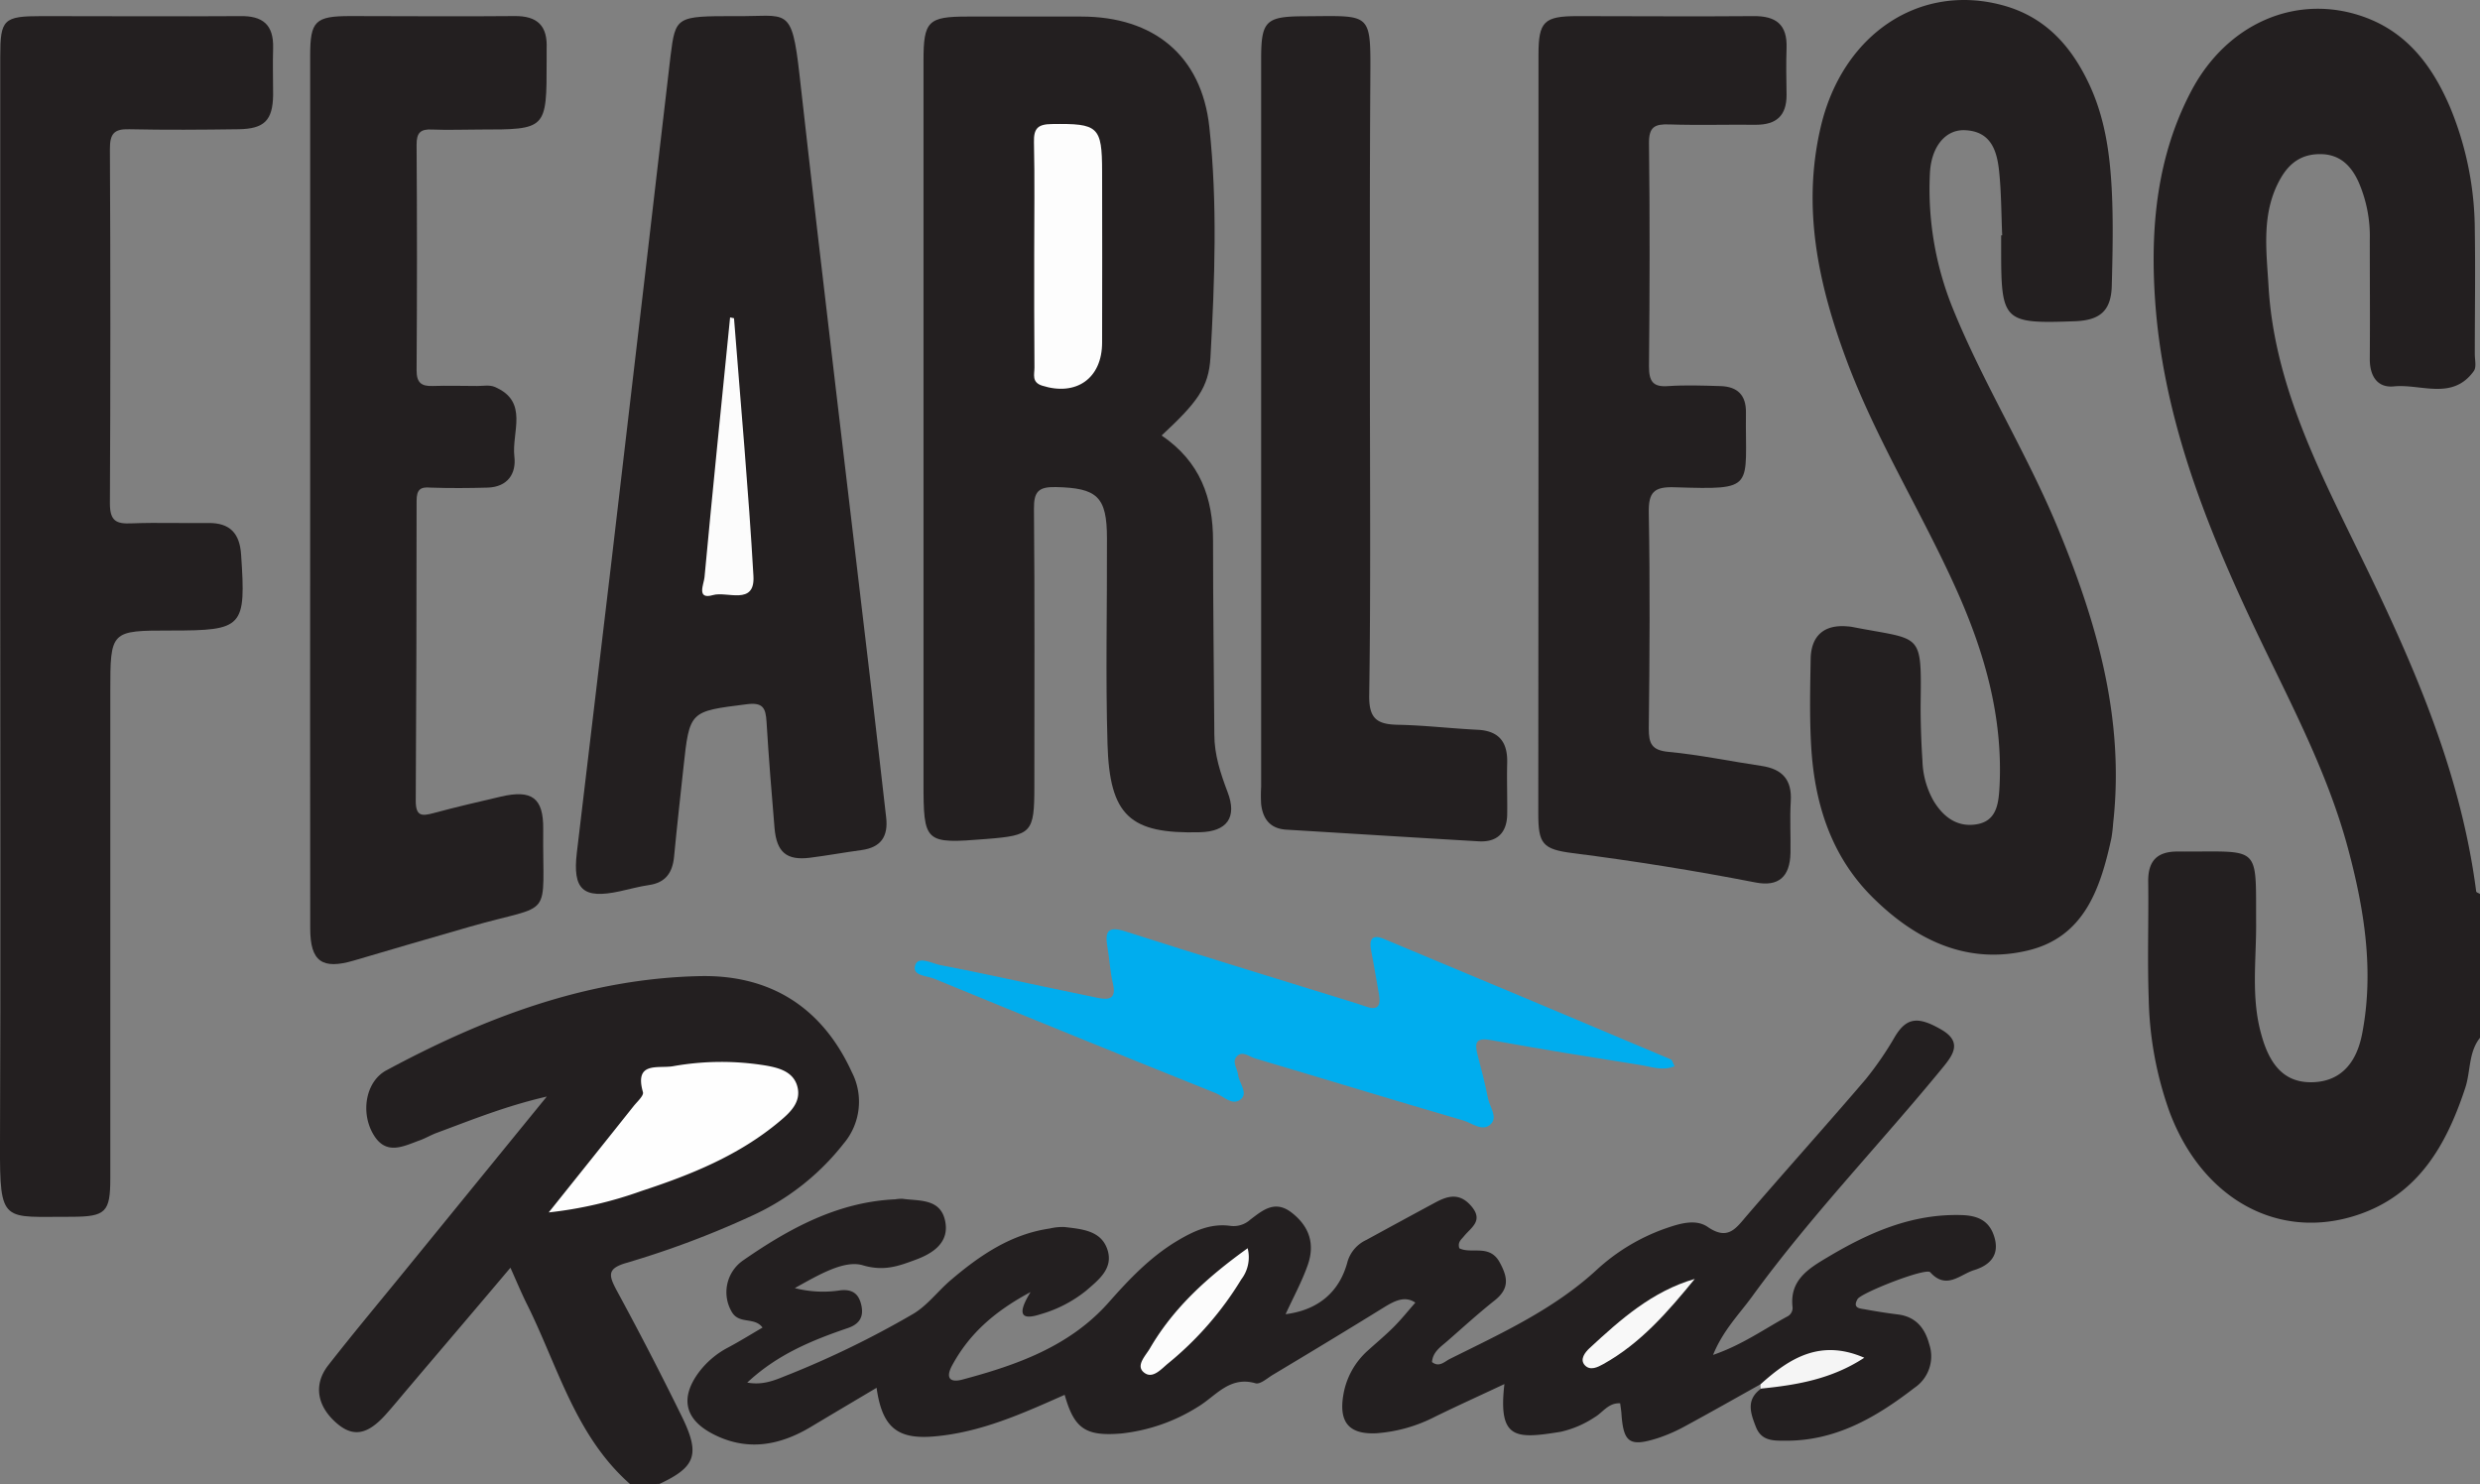 <svg xmlns="http://www.w3.org/2000/svg" viewBox="0 0 500.05 299.25"><rect x="0" y="0" width="500.05" height="299.25" fill="#808080" stroke="none"/><defs><style>.cls-1{fill:#231f20;}.cls-2{fill:#00adee;}.cls-3{fill:#f5f5f5;}.cls-4{fill:#fefefe;}.cls-5{fill:#fcfcfc;}.cls-6{fill:#f8f8f8;}.cls-7{fill:#fdfdfd;}</style></defs><title>fearless-logo</title><g id="Layer_2" data-name="Layer 2"><g id="Layer_1-2" data-name="Layer 1"><path class="cls-1" d="M500.05,209.25c-2.37,3-1.86,6.82-3,10.19-3.8,11.51-9.48,21.49-21.74,25.55-15.95,5.28-31.23-3.25-37.81-20.66a71.69,71.69,0,0,1-4.25-23c-.28-7.83,0-15.67-.1-23.5-.07-4.22,1.77-6.15,5.95-6.13,17,.11,15.71-1.77,15.81,14.85,0,7.29-1,14.66,1,21.88,1.8,6.75,5,9.85,10.19,9.79s8.91-3.12,10.19-9.8c2.45-12.69.42-25.16-2.89-37.47-4.4-16.33-12.57-31-19.68-46.23C444.1,104.18,436,83.07,434.51,60.11c-.94-14.43.42-28.64,7.3-41.72,7.24-13.77,21.36-19.78,34.79-15,8.81,3.13,13.89,10,17.4,18.2a65.15,65.15,0,0,1,5,24.79c.13,8.33,0,16.67,0,25,0,1.16.37,2.65-.2,3.44-4.3,6-10.67,2.54-16.12,3.09-3.39.34-4.88-2.19-4.85-5.58.06-8,0-16,0-24a27.33,27.33,0,0,0-2.28-11.67c-1.47-3.2-3.69-5.51-7.55-5.58s-6.33,1.74-8.12,4.83c-4,6.95-2.89,14.49-2.46,21.95C458.58,77,467,93.69,475.15,110.4c10.87,22.15,20.93,44.54,24.13,69.34,0,.2.5.34.77.51Z"/><path class="cls-1" d="M127.05,299.25c-11.17-9.83-14.64-24.07-21-36.68-1-2.05-1.89-4.18-3.13-6.95-7,8.3-13.67,16.1-20.28,23.9-1.62,1.9-3.19,3.84-4.86,5.7-3.65,4.07-6.53,4.59-9.78,1.85-4.06-3.44-4.89-7.85-1.8-11.8,5.12-6.56,10.47-12.93,15.72-19.39l28.33-34.77C102,223,95.08,225.83,88,228.45c-1.09.41-2.09,1-3.18,1.42-3.4,1.2-7,3.31-9.6-1.24-2.54-4.4-1.47-10.58,2.69-12.81,19.79-10.65,40.55-18.54,63.33-19,14.06-.27,24.51,6.27,30.49,19.31a13.05,13.05,0,0,1-1.65,14.49,49.58,49.58,0,0,1-18.67,14.61,185.18,185.18,0,0,1-25.15,9.43c-3.81,1.12-3.55,2.44-2,5.38q6.9,12.69,13.26,25.66c3.71,7.61,2.72,10.11-4.56,13.52Z"/><path class="cls-1" d="M355,279.11c-5.07,2.83-10.11,5.69-15.21,8.45a32.33,32.33,0,0,1-5.46,2.4c-5.73,1.83-7,1-7.4-5-.05-.64-.16-1.28-.25-2-2.38-.14-3.5,1.86-5.15,2.81a20.47,20.47,0,0,1-6.82,2.93c-9,1.45-12.69,1.66-11.37-9.62-4.85,2.28-9.42,4.35-13.93,6.55A30.54,30.54,0,0,1,277.5,289c-5.53.26-7.57-2.26-6.64-7.73a15.35,15.35,0,0,1,5-9c1.73-1.57,3.53-3.06,5.17-4.71s2.88-3.23,4.35-4.9c-2-1.37-4-.47-6.16.85-7.49,4.63-15,9.17-22.58,13.71-1.14.69-2.58,2-3.52,1.69-5.24-1.49-8,2.62-11.58,4.76a36.23,36.23,0,0,1-15.39,5.37c-7.26.61-9.54-.93-11.48-7.79-8.52,3.78-17,7.63-26.47,8.4-7.33.6-10.34-1.92-11.45-9.82-4.54,2.7-8.89,5.27-13.23,7.87-6.39,3.83-13,5-19.88,1.39-5.57-2.93-6.51-7.2-2.8-12.29a17.54,17.54,0,0,1,6-5.11c2.33-1.24,4.58-2.64,6.91-4-1.57-2.17-4.6-.66-6.1-3a7.8,7.8,0,0,1,2.25-10.59c9.23-6.39,19-11.74,30.58-12.27a8.31,8.31,0,0,1,1.49-.11c3.37.47,7.59-.09,8.58,4.37s-2.47,6.66-6,7.95c-3.3,1.22-6.28,2.36-10.57,1.09-3.74-1.11-8.8,1.86-13.72,4.6a22.89,22.89,0,0,0,9.23.44c2.53-.25,3.72.83,4.2,3.09s-.4,3.73-2.72,4.52c-7.2,2.46-14.21,5.3-20.3,11,3.51.64,6.05-.72,8.56-1.68a189.66,189.66,0,0,0,24.6-12c3-1.66,5.15-4.64,7.79-6.91,5.86-5,12.14-9.32,20-10.47a11.56,11.56,0,0,1,3-.31c3.47.43,7.42.66,8.69,4.61,1.21,3.76-1.8,6.06-4.31,8.23A26.09,26.09,0,0,1,209.8,265c-3.48,1.13-5.05.47-2-4.47-7.47,4-12.43,8.54-15.81,14.77-1.35,2.49-.53,3.57,2.08,2.87,11-2.94,21.65-6.69,29.52-15.6,4.09-4.63,8.33-9.09,13.68-12.31,3.33-2,6.79-3.64,10.81-3.08a5,5,0,0,0,4-1.24c2.51-1.9,5-4.08,8.41-1.39,3.65,2.86,4.65,6.45,3.17,10.6-1.19,3.35-2.92,6.52-4.44,9.84,6.57-.83,10.88-4.48,12.48-10.57a7,7,0,0,1,3.78-4.39q7-3.83,14-7.6c2.51-1.34,4.83-1.93,7.14.72,2.6,3,0,4.33-1.47,6.16-.48.6-1.29,1.14-.9,2.39,2.44,1.23,6.07-.91,8.12,2.81,1.74,3.16,1.95,5.36-1,7.71-3.26,2.58-6.34,5.39-9.47,8.13-1.35,1.19-3,2.2-3.16,4.29,1.45,1.16,2.56-.12,3.6-.63,10.4-5.18,21-10,29.71-18.06a40.19,40.19,0,0,1,13.6-8.19c2.87-1,6.19-2.08,8.69-.36,4.1,2.82,5.7.25,7.93-2.34,7.92-9.21,16.05-18.24,23.94-27.47a66.47,66.47,0,0,0,5.91-8.63c2.33-3.81,4.64-4.1,9.44-1.28,4,2.38,2.34,4.9.35,7.35-12.75,15.59-26.79,30.1-38.65,46.43-2.6,3.57-5.82,6.76-7.85,11.74,5.81-2,10.22-5.15,14.9-7.71a1.92,1.92,0,0,0,1.12-2c-.58-5.34,3.19-7.68,7-9.94,8.37-5,17.09-8.88,27.21-8.54,3.5.12,5.72,1.38,6.59,4.79.91,3.6-1.35,5.43-4.18,6.3s-5.59,4.05-8.85.44c-.86-1-13.93,4.15-14.65,5.4-1.08,1.86.46,1.89,1.54,2.08,2.12.39,4.25.73,6.4,1,3.66.39,5.6,2.63,6.5,6a7.65,7.65,0,0,1-2.95,8.8c-7.77,6-16,10.8-26.24,10.68-2.39,0-4.67,0-5.76-2.8s-2-5.41.95-7.63c2.34-2.36,5.58-1.69,8.37-2.5a49.87,49.87,0,0,0,10-3.58c-5.14-1-9.55-.24-13.52,2.91A10.55,10.55,0,0,1,355,279.11Z"/><path class="cls-1" d="M234.22,87.81C242,93.1,244.6,100.4,244.59,109.1c0,13,.17,26,.26,39,0,4.06,1.23,7.8,2.66,11.58,2,5.17-.13,8-5.57,8.13-14.07.37-18.21-3.28-18.63-17.81-.41-13.81-.06-27.64-.11-41.46,0-8.44-2-10.14-10.29-10.33-3.47-.07-4.47.87-4.43,4.39.17,18.65.08,37.31.08,56,0,9.31-.49,9.84-9.67,10.57-12.49,1-12.68.84-12.68-11.57q0-72.69,0-145.39c0-7.94.92-8.87,8.82-8.87h23c14.54,0,24.26,7.82,25.82,22.31,1.66,15.39,1.08,30.92.22,46.38C243.73,78.17,241.34,81.18,234.22,87.81Z"/><path class="cls-1" d="M403.71,47.45c-.19-4.32-.17-8.66-.63-13s-1.79-8-6.95-8.2c-3.91-.13-6.77,3.39-7,8.79a64,64,0,0,0,4.69,27.32c6.08,14.94,14.66,28.69,20.88,43.57,8,19.22,13.76,38.88,11.38,60.07a29.35,29.35,0,0,1-.35,3c-2.2,10.09-5.43,19.91-16.79,22.64-12.46,3-22.91-2.23-31.56-10.9-8.26-8.3-11.54-18.91-12.19-30.35-.34-5.81-.2-11.66-.1-17.49.07-4.71,2.71-7,7.35-6.6a8.1,8.1,0,0,1,1,.11c14.25,2.79,14,.71,13.82,16,0,3.66.13,7.32.37,11a17.38,17.38,0,0,0,2.25,8.09C392,165,395,167,399,166.12c3.77-.87,4-4.5,4.18-7.68.68-14-3.07-27-8.71-39.57-7-15.6-16.15-30.17-22.15-46.26-5.67-15.21-9-30.64-5.23-46.88,4.33-18.82,20-29.28,36.85-24.63,8.33,2.3,13.54,8,17.15,15.55,3.32,6.9,4.35,14.32,4.72,21.81.31,6.31.16,12.66,0,19-.09,5.1-2.26,7.12-7.41,7.31-14.42.54-14.9.08-14.9-14.31v-3Z"/><path class="cls-1" d="M.05,123.83V11.38C.05,3.89.7,3.25,8.4,3.25c13.32,0,26.65.09,40,0C53,3.16,55.2,5,55.07,9.7c-.1,3.16,0,6.33,0,9.5-.09,5.06-1.76,6.79-7,6.86-7.33.1-14.66.16-22,0-3.09-.09-3.92.92-3.91,4q.18,35.73,0,71.47c0,3.54,1.3,4.14,4.36,4,5.16-.2,10.33,0,15.49-.07,4.33-.05,6.31,2.06,6.6,6.33,1,14.73.46,15.35-14.09,15.35-12.28,0-12.28,0-12.28,12.46q0,49,0,98c0,6.84-.92,7.73-7.81,7.75C.57,245.28-.06,247,0,230.78.15,195.13.05,159.48.05,123.83Z"/><path class="cls-1" d="M148.21,3.25c10.54.15,11.41-2.33,13,11.87,4.65,41.49,9.68,82.95,14.56,124.42,1,8.42,1.93,16.85,2.91,25.28.44,3.78-1,6.06-5,6.59-3.46.47-6.9,1.1-10.36,1.54-4.71.59-6.73-1.09-7.15-6-.6-7.13-1.18-14.26-1.61-21.4-.17-2.77-.69-4-4.07-3.54-11.42,1.45-11.45,1.27-12.69,12.81-.64,5.95-1.31,11.9-1.88,17.87-.3,3.21-1.66,5.28-5.06,5.77-2,.29-3.9.83-5.85,1.25-7.48,1.63-9.58-.34-8.7-7.78q7-58.48,13.81-117c1.71-14.53,3.36-29.08,5.08-43.62C136.2,3.31,136.34,3.25,148.21,3.25Z"/><path class="cls-1" d="M62.54,98.74q0-43.75,0-87.5c0-7,1-8,8.13-8,11,0,22,.11,33,0,4.75-.07,6.76,2,6.55,6.59,0,.84,0,1.67,0,2.5,0,13.79,0,13.79-13.57,13.79-3.17,0-6.34.13-9.5,0-2.35-.13-3.17.63-3.15,3.07q.15,22.76,0,45.5c0,2.47.95,3.22,3.24,3.14,3-.1,6,0,9,0,1.16,0,2.46-.25,3.47.17,7,2.92,3.44,9.16,4,14,.44,3.52-1.37,6.2-5.39,6.32-3.83.11-7.67.13-11.5,0C84.77,98.13,84,98.7,84,101q0,30.26-.17,60.5c0,3.19,1.31,3.06,3.63,2.44,4.49-1.21,9-2.26,13.56-3.32,6.22-1.44,8.57.26,8.51,6.53C109.35,186,112,181.9,94.78,186.85c-7.83,2.24-15.64,4.54-23.46,6.84-6.37,1.87-8.76.18-8.77-6.46Q62.51,143,62.54,98.74Z"/><path class="cls-1" d="M310.21,87.47q0-38.22,0-76.44c0-6.69,1.11-7.77,7.82-7.78,11.83,0,23.65.1,35.47,0,4.61-.06,6.89,1.69,6.73,6.42-.11,3.16-.05,6.33,0,9.49,0,4.18-2.07,6-6.18,6-5.83-.06-11.66.12-17.48-.07-2.9-.1-4.11.48-4.08,3.76.18,15,.15,30,0,45,0,3,.74,4.25,3.89,4,3.48-.23,7-.1,10.49,0s5.21,1.83,5.17,5.32c-.18,15.38,2.21,15.6-14.38,15.08-4.19-.14-5.29,1-5.21,5.19.26,14.48.17,29,0,43.46,0,3,.55,4.39,4,4.71,6.28.59,12.49,1.91,18.74,2.83,4.14.62,6.15,2.75,5.89,7.09-.21,3.48,0,7-.06,10.48-.11,4.79-2.4,6.82-7,5.94q-18.36-3.57-36.92-5.93c-6.1-.78-6.93-1.89-6.93-8Q310.2,125.68,310.21,87.47Z"/><path class="cls-1" d="M276.22,75.78c0,21.48.18,43-.14,64.43-.08,4.76,1.64,5.85,5.79,5.93,5.31.1,10.61.74,15.92,1,4.43.18,6.22,2.44,6.11,6.69-.09,3.49.05,7,0,10.49-.1,3.65-2.08,5.53-5.73,5.32-12.94-.75-25.88-1.57-38.82-2.35-3.23-.2-4.71-2.14-5.06-5.13a29,29,0,0,1,0-3.49q0-73.41,0-146.83c0-7.61.95-8.52,8.61-8.56,14.09-.06,13.45-1.12,13.4,13.61C276.17,36.49,276.22,56.14,276.22,75.78Z"/><path class="cls-2" d="M337.66,215c-2.48,1-4.71.09-6.88-.25-10-1.59-20-3.17-30-5-3.14-.59-3.53.38-2.84,3,.77,2.89,1.51,5.79,2.09,8.72.34,1.73,2,3.75.58,5.18-1.66,1.66-3.78-.2-5.53-.71-14-4.08-28-8.38-42-12.52-1.16-.34-2.55-1.59-3.66-.45s.08,2.48.22,3.75c.2,1.72,2.15,3.73.47,5s-3.36-.65-5-1.31Q216.71,209,188.35,197.34c-1.48-.61-4.54-.55-3.8-2.76.62-1.85,3.3-.35,4.94,0,7,1.32,14,2.89,21,4.36,3.58.76,7.16,1.49,10.73,2.24,2.38.5,3.93.3,3.18-2.87-.58-2.41-.68-4.94-1.11-7.39-.55-3.18.14-4.23,3.64-3.11,14.87,4.77,29.81,9.3,44.72,13.93,1.27.39,2.54.78,3.79,1.22,2.4.85,3-.19,2.62-2.39-.53-2.94-1-5.9-1.58-8.83-.47-2.27.13-3.43,2.51-2.44q29,12.09,57.88,24.3C337.18,213.7,337.29,214.33,337.66,215Z"/><path class="cls-3" d="M355,279.11c5.84-5.27,12.05-9.18,20.9-5.34-6.57,4.32-13.65,5.51-20.88,6.23A4.4,4.4,0,0,1,355,279.11Z"/><path class="cls-4" d="M110.64,244.47c6.18-7.73,11.67-14.58,17.13-21.45.72-.9,2.07-2.1,1.87-2.8-1.77-6.24,3-4.74,6-5.22a55.32,55.32,0,0,1,18.82-.14c2.66.47,5.49,1.25,6.3,4.17.88,3.17-1.46,5.32-3.61,7.11-8.15,6.83-17.84,10.74-27.79,14A81.43,81.43,0,0,1,110.64,244.47Z"/><path class="cls-5" d="M251.57,251.69a7.34,7.34,0,0,1-1.29,6.29,66.25,66.25,0,0,1-14.66,16.86c-1.44,1.15-3.26,3.43-5.06,1.82-1.55-1.37.46-3.33,1.32-4.81C236.66,263.65,243.51,257.47,251.57,251.69Z"/><path class="cls-6" d="M341.72,257.88c-5.38,6.58-10.91,13-18.47,17.19-1.06.58-2.6,1.4-3.7.21s.11-2.65.92-3.41C326.75,266.06,333.14,260.36,341.72,257.88Z"/><path class="cls-7" d="M208.53,51.14c0-7.48.12-15-.05-22.46-.07-2.83.81-3.64,3.65-3.67,9.32-.13,10.08.46,10.09,9.6,0,11.48.05,23,0,34.44,0,7.28-5.24,10.89-12.1,8.71-2.16-.69-1.53-2.31-1.54-3.66C208.51,66.45,208.53,58.8,208.53,51.14Z"/><path class="cls-5" d="M148,64.17c1.35,17.34,2.93,34.67,3.92,52,.34,6-5.34,3-8.16,3.82-3.41,1-1.83-2.24-1.71-3.57C143.67,99,145.46,81.5,147.21,64Z"/></g></g></svg>